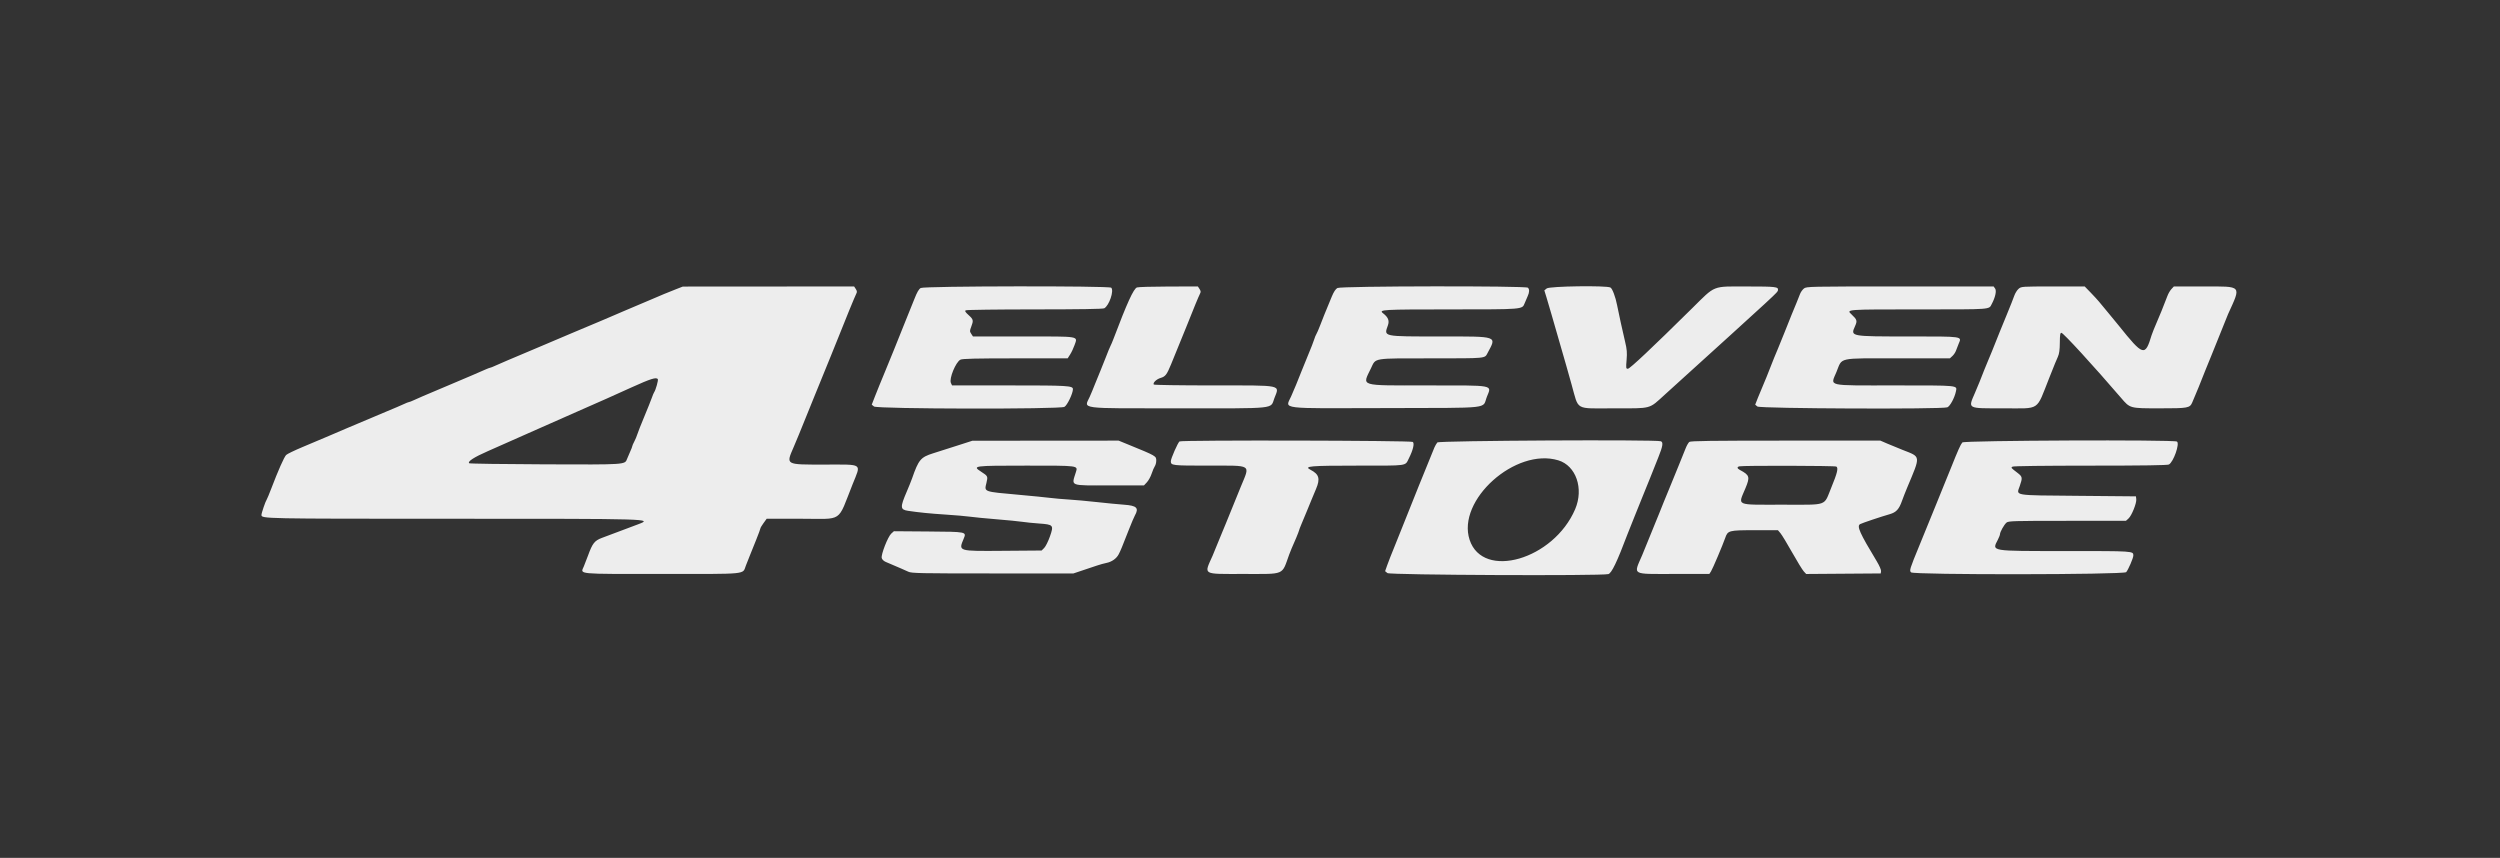 <svg id="svg" version="1.1" xmlns="http://www.w3.org/2000/svg" xmlns:xlink="http://www.w3.org/1999/xlink" width="400" height="137.255" viewBox="0, 0, 400,137.255">
  <rect x="0" y="0" width="400" height="137.255" fill="#333333" stroke="none"/>
  <g id="svgg">
    <path id="path0" d="M108.250 46.239 C 107.001 46.723,105.657 47.280,103.833 48.070 C 102.138 48.804,101.324 49.149,99.667 49.836 C 98.979 50.122,98.192 50.460,97.917 50.589 C 97.642 50.718,96.854 51.054,96.167 51.336 C 94.774 51.908,94.295 52.109,91.417 53.333 C 90.317 53.801,89.079 54.326,88.667 54.500 C 88.254 54.674,87.017 55.199,85.917 55.667 C 83.469 56.708,82.767 57.004,81.167 57.674 C 80.479 57.961,79.612 58.340,79.239 58.515 C 78.866 58.690,78.506 58.833,78.438 58.833 C 78.370 58.833,78.000 58.974,77.616 59.145 C 76.530 59.630,75.169 60.212,71.917 61.585 C 67.462 63.464,66.979 63.671,66.239 64.017 C 65.866 64.191,65.500 64.333,65.424 64.333 C 65.348 64.333,64.978 64.480,64.602 64.659 C 64.225 64.837,62.979 65.371,61.833 65.843 C 59.960 66.616,57.996 67.445,55.333 68.585 C 54.829 68.801,53.629 69.315,52.667 69.728 C 51.704 70.140,49.819 70.935,48.478 71.496 C 47.136 72.056,45.921 72.644,45.777 72.803 C 45.436 73.180,44.503 75.289,43.405 78.167 C 43.073 79.037,42.746 79.825,42.679 79.917 C 42.487 80.178,41.833 82.087,41.833 82.386 C 41.833 82.997,41.985 83.000,72.312 83.000 C 104.485 83.000,104.477 83.000,102.083 83.892 C 101.717 84.028,100.892 84.339,100.250 84.581 C 98.421 85.272,97.502 85.617,96.333 86.052 C 95.127 86.502,94.808 86.903,94.081 88.893 C 93.875 89.456,93.575 90.234,93.413 90.621 C 92.871 91.920,91.972 91.833,105.989 91.833 C 119.909 91.833,118.773 91.947,119.338 90.500 C 119.535 89.996,119.832 89.246,119.998 88.833 C 120.164 88.421,120.607 87.318,120.983 86.384 C 121.359 85.449,121.667 84.616,121.667 84.534 C 121.667 84.451,121.892 84.072,122.168 83.692 L 122.669 83.000 128.158 83.000 C 135.018 83.000,133.921 83.735,136.422 77.468 C 137.791 74.041,138.212 74.333,131.915 74.333 C 125.586 74.333,125.738 74.421,127.000 71.500 C 127.297 70.813,127.673 69.912,127.836 69.500 C 127.998 69.087,128.485 67.887,128.918 66.833 C 129.351 65.779,129.913 64.392,130.167 63.750 C 130.599 62.658,131.088 61.459,132.952 56.917 C 133.366 55.908,133.910 54.558,134.162 53.917 C 135.094 51.541,136.815 47.345,137.000 47.000 C 137.151 46.718,137.135 46.560,136.925 46.239 L 136.659 45.833 122.954 45.842 L 109.250 45.851 108.250 46.239 M147.325 46.078 C 147.016 46.246,146.736 46.728,146.292 47.863 C 145.957 48.717,145.448 49.979,145.161 50.667 C 144.874 51.354,144.467 52.367,144.257 52.917 C 144.047 53.467,143.521 54.779,143.088 55.833 C 142.655 56.887,141.980 58.538,141.589 59.500 C 141.197 60.462,140.795 61.438,140.696 61.667 C 140.596 61.896,140.282 62.682,139.997 63.415 L 139.478 64.746 139.841 65.040 C 140.340 65.444,169.528 65.500,170.305 65.098 C 170.749 64.868,171.667 62.960,171.667 62.266 C 171.667 61.714,170.869 61.667,161.569 61.667 L 152.326 61.667 152.144 61.267 C 151.832 60.582,152.920 57.927,153.667 57.549 C 153.986 57.388,156.041 57.338,162.456 57.336 L 170.829 57.333 171.227 56.708 C 171.447 56.365,171.761 55.694,171.926 55.219 C 172.437 53.742,172.975 53.833,163.733 53.833 L 155.674 53.833 155.399 53.413 C 155.144 53.024,155.144 52.941,155.395 52.283 C 155.782 51.269,155.747 51.112,154.979 50.417 C 154.448 49.937,154.343 49.763,154.520 49.650 C 154.647 49.571,159.611 49.504,165.553 49.503 C 172.692 49.501,176.465 49.441,176.678 49.327 C 177.459 48.909,178.276 46.510,177.800 46.033 C 177.484 45.717,147.909 45.760,147.325 46.078 M181.911 45.992 C 181.360 46.215,180.344 48.443,178.145 54.250 C 177.971 54.708,177.758 55.209,177.671 55.363 C 177.584 55.517,177.245 56.342,176.919 57.196 C 176.593 58.051,176.213 59.001,176.075 59.307 C 175.937 59.613,175.570 60.513,175.258 61.307 C 174.947 62.101,174.538 63.087,174.350 63.500 C 173.446 65.480,172.313 65.333,188.520 65.333 C 204.620 65.333,203.223 65.481,203.901 63.709 C 204.736 61.524,205.424 61.667,194.082 61.667 C 188.915 61.667,184.648 61.604,184.600 61.527 C 184.429 61.250,185.026 60.672,185.689 60.473 C 186.467 60.241,186.675 59.971,187.369 58.296 C 188.239 56.194,189.354 53.460,189.833 52.250 C 190.922 49.502,191.794 47.384,191.985 47.028 C 192.154 46.712,192.143 46.573,191.925 46.239 L 191.659 45.833 186.954 45.844 C 184.367 45.850,182.097 45.916,181.911 45.992 M213.988 46.080 C 213.702 46.235,213.401 46.693,213.088 47.448 C 211.909 50.295,211.694 50.826,211.247 52.000 C 210.985 52.688,210.703 53.340,210.621 53.451 C 210.539 53.561,210.371 53.973,210.248 54.367 C 210.125 54.761,209.752 55.721,209.420 56.500 C 209.088 57.279,208.554 58.592,208.234 59.417 C 207.685 60.834,207.082 62.294,206.582 63.417 C 205.649 65.512,204.304 65.346,221.803 65.294 C 239.036 65.243,237.124 65.458,237.901 63.487 C 238.668 61.541,239.333 61.667,228.260 61.667 C 217.285 61.667,217.945 61.870,219.359 58.918 C 220.167 57.231,219.506 57.339,229.030 57.336 C 237.971 57.333,237.531 57.375,238.016 56.471 C 239.485 53.725,239.795 53.833,230.442 53.833 C 221.124 53.833,221.415 53.895,222.068 52.043 C 222.328 51.305,222.109 50.761,221.298 50.132 C 220.534 49.539,221.111 49.505,232.114 49.503 C 243.748 49.500,243.543 49.516,243.935 48.543 C 244.074 48.198,244.295 47.680,244.427 47.391 C 244.719 46.751,244.732 46.299,244.467 46.033 C 244.148 45.715,214.575 45.760,213.988 46.080 M247.482 46.148 L 247.094 46.462 247.446 47.606 C 247.640 48.235,248.001 49.462,248.248 50.333 C 248.495 51.204,248.830 52.367,248.993 52.917 C 249.431 54.401,250.097 56.711,250.601 58.500 C 250.846 59.371,251.227 60.721,251.446 61.500 C 252.655 65.784,251.857 65.333,258.239 65.333 C 264.398 65.333,263.762 65.505,266.376 63.137 C 284.938 46.317,284.407 46.807,284.473 46.436 C 284.571 45.886,284.179 45.838,279.536 45.836 C 273.872 45.833,274.546 45.566,270.751 49.314 C 264.297 55.689,260.780 59.000,260.461 59.000 C 260.156 59.000,260.144 58.916,260.255 57.583 C 260.351 56.426,260.309 55.898,260.023 54.708 C 259.663 53.206,258.931 49.865,258.736 48.833 C 258.491 47.536,257.976 46.165,257.672 46.003 C 257.024 45.656,247.929 45.786,247.482 46.148 M288.628 46.161 C 288.399 46.341,288.119 46.735,288.006 47.036 C 287.783 47.628,287.171 49.131,286.665 50.333 C 286.491 50.746,285.997 51.983,285.568 53.083 C 285.139 54.183,284.652 55.383,284.486 55.750 C 284.319 56.117,284.038 56.792,283.860 57.250 C 282.993 59.480,282.126 61.633,281.913 62.083 C 281.783 62.358,281.487 63.071,281.254 63.667 L 280.832 64.750 281.184 65.042 C 281.593 65.380,310.697 65.503,311.573 65.171 C 312.003 65.007,312.742 63.640,312.948 62.625 C 313.151 61.631,313.517 61.667,303.167 61.667 C 292.020 61.667,292.872 61.864,293.839 59.500 C 294.810 57.128,293.870 57.333,303.732 57.333 L 311.981 57.333 312.390 56.958 C 312.614 56.752,312.874 56.358,312.966 56.083 C 313.059 55.808,313.253 55.307,313.399 54.968 C 313.901 53.798,314.145 53.833,305.509 53.833 C 295.963 53.833,296.060 53.852,296.812 52.172 C 297.190 51.329,297.134 51.144,296.256 50.316 C 295.382 49.492,295.203 49.505,307.030 49.503 C 318.880 49.500,318.193 49.551,318.682 48.637 C 319.240 47.596,319.474 46.537,319.226 46.183 L 318.981 45.833 304.013 45.833 C 289.383 45.833,289.036 45.841,288.628 46.161 M322.976 46.209 C 322.734 46.415,322.420 46.921,322.278 47.333 C 322.136 47.746,321.632 49.021,321.158 50.167 C 320.683 51.313,320.161 52.587,319.998 53.000 C 319.104 55.262,318.147 57.625,318.005 57.917 C 317.916 58.100,317.685 58.663,317.490 59.167 C 316.902 60.694,316.565 61.525,316.004 62.833 C 314.876 65.465,314.637 65.334,320.574 65.331 C 326.548 65.328,325.732 65.868,327.865 60.500 C 328.827 58.079,328.964 57.744,329.261 57.083 C 329.478 56.600,329.564 55.980,329.572 54.833 C 329.581 53.577,329.632 53.250,329.822 53.250 C 330.122 53.250,334.943 58.507,339.369 63.660 C 340.827 65.358,340.736 65.333,345.597 65.333 C 350.108 65.333,350.372 65.285,350.764 64.381 C 351.356 63.016,352.226 60.884,352.824 59.333 C 353.018 58.829,353.247 58.267,353.333 58.083 C 353.419 57.900,353.633 57.375,353.809 56.917 C 353.985 56.458,354.484 55.221,354.917 54.167 C 355.350 53.112,355.848 51.875,356.024 51.417 C 356.200 50.958,356.412 50.433,356.495 50.250 C 358.609 45.602,358.811 45.833,352.638 45.833 L 347.817 45.833 347.420 46.262 C 347.202 46.497,346.911 47.004,346.773 47.387 C 346.405 48.411,345.395 50.888,344.587 52.750 C 344.468 53.025,344.319 53.421,344.255 53.631 C 343.215 57.079,342.935 56.998,339.004 52.098 C 338.777 51.815,338.062 50.946,337.416 50.167 C 336.770 49.387,336.056 48.525,335.829 48.250 C 335.602 47.975,334.997 47.319,334.485 46.792 L 333.553 45.833 328.485 45.834 C 323.475 45.835,323.412 45.839,322.976 46.209 M105.252 60.670 C 105.355 60.836,104.911 62.415,104.668 62.750 C 104.602 62.842,104.429 63.254,104.285 63.667 C 104.141 64.079,103.600 65.429,103.083 66.667 C 102.566 67.904,102.065 69.175,101.971 69.490 C 101.877 69.805,101.658 70.329,101.483 70.654 C 101.309 70.979,101.167 71.307,101.167 71.382 C 101.167 71.457,101.015 71.851,100.829 72.259 C 100.644 72.666,100.422 73.183,100.337 73.408 C 99.973 74.363,100.261 74.344,87.183 74.295 C 80.589 74.270,75.136 74.191,75.064 74.120 C 74.782 73.837,75.858 73.143,78.083 72.172 C 79.367 71.612,80.642 71.047,80.917 70.917 C 81.192 70.787,82.804 70.072,84.500 69.328 C 86.196 68.584,87.808 67.871,88.083 67.744 C 88.358 67.616,90.308 66.754,92.417 65.828 C 97.197 63.727,97.078 63.780,101.000 62.004 C 104.129 60.586,105.026 60.305,105.252 60.670 M153.250 71.268 C 151.967 71.681,150.190 72.247,149.301 72.527 C 147.305 73.156,146.978 73.547,145.932 76.545 C 145.796 76.933,145.412 77.887,145.077 78.667 C 143.999 81.179,144.024 81.540,145.288 81.732 C 146.994 81.991,148.831 82.174,151.319 82.334 C 152.823 82.430,154.563 82.581,155.185 82.669 C 155.807 82.757,157.719 82.943,159.435 83.083 C 161.151 83.222,163.011 83.405,163.569 83.490 C 164.127 83.575,165.318 83.696,166.215 83.759 C 168.556 83.924,168.629 84.009,167.988 85.833 C 167.714 86.612,167.304 87.438,167.075 87.667 L 166.659 88.083 160.580 88.131 C 153.227 88.189,153.348 88.225,154.184 86.204 C 154.651 85.075,154.718 85.089,148.535 85.039 L 143.024 84.996 142.604 85.373 C 142.064 85.858,140.939 88.735,141.076 89.281 C 141.135 89.516,141.393 89.769,141.713 89.905 C 144.064 90.905,144.826 91.236,145.333 91.475 C 145.860 91.723,147.176 91.750,158.833 91.750 L 171.750 91.750 173.167 91.275 C 173.946 91.014,174.996 90.662,175.500 90.493 C 176.004 90.324,176.679 90.136,177.000 90.075 C 177.878 89.908,178.640 89.373,178.998 88.671 C 179.327 88.026,179.467 87.687,180.650 84.667 C 181.027 83.704,181.447 82.718,181.584 82.474 C 182.262 81.270,181.883 80.897,179.833 80.752 C 178.963 80.690,177.012 80.502,175.500 80.333 C 173.987 80.165,171.963 79.980,171.000 79.923 C 170.037 79.866,168.688 79.747,168.000 79.660 C 167.313 79.572,165.075 79.350,163.028 79.167 C 157.276 78.651,157.479 78.725,157.830 77.264 C 158.083 76.209,158.067 76.175,156.984 75.474 C 155.520 74.525,155.705 74.500,164.270 74.500 C 172.666 74.500,172.473 74.474,172.142 75.542 C 171.430 77.842,170.977 77.667,177.632 77.667 L 183.033 77.667 183.505 77.162 C 183.764 76.884,184.105 76.265,184.262 75.787 C 184.419 75.308,184.650 74.769,184.774 74.588 C 184.898 74.407,185.000 74.015,185.000 73.717 C 185.000 72.953,185.039 72.975,180.366 71.066 L 178.981 70.500 167.282 70.509 L 155.583 70.518 153.250 71.268 M188.723 70.629 C 188.471 70.788,187.333 73.374,187.333 73.785 C 187.333 74.481,187.493 74.500,193.335 74.500 C 200.461 74.500,200.025 74.222,198.550 77.820 C 196.852 81.963,196.435 82.989,196.140 83.750 C 195.962 84.208,195.713 84.810,195.585 85.088 C 195.458 85.365,195.118 86.190,194.831 86.921 C 194.544 87.652,194.176 88.550,194.013 88.917 C 192.621 92.054,192.248 91.833,198.963 91.833 C 205.706 91.833,205.048 92.111,206.262 88.750 C 206.394 88.383,206.572 87.933,206.658 87.750 C 207.044 86.924,207.833 85.016,207.833 84.910 C 207.833 84.845,208.021 84.351,208.250 83.813 C 208.479 83.274,208.859 82.365,209.093 81.792 C 209.327 81.219,209.658 80.412,209.827 80.000 C 209.996 79.587,210.329 78.791,210.567 78.229 C 211.263 76.589,211.056 75.876,209.678 75.165 C 208.558 74.587,209.552 74.500,217.256 74.500 C 225.438 74.500,224.784 74.592,225.413 73.352 C 226.085 72.026,226.347 70.935,226.046 70.708 C 225.736 70.475,189.088 70.396,188.723 70.629 M229.975 70.792 C 229.841 70.952,229.632 71.308,229.512 71.583 C 229.177 72.346,224.837 83.113,224.406 84.250 C 224.198 84.800,223.641 86.188,223.170 87.333 C 222.698 88.479,222.156 89.861,221.965 90.403 L 221.617 91.390 221.994 91.695 C 222.380 92.008,256.191 92.161,257.333 91.855 C 257.861 91.714,258.721 89.919,260.420 85.417 C 260.627 84.867,261.151 83.554,261.584 82.500 C 262.017 81.446,262.515 80.208,262.691 79.750 C 262.867 79.292,263.080 78.767,263.164 78.583 C 263.249 78.400,263.621 77.481,263.992 76.542 C 264.363 75.602,264.967 74.087,265.333 73.175 C 266.052 71.388,266.150 70.760,265.736 70.601 C 264.984 70.312,230.220 70.497,229.975 70.792 M270.292 70.708 C 270.142 70.823,269.874 71.292,269.695 71.750 C 269.517 72.208,269.032 73.408,268.619 74.417 C 268.205 75.425,267.531 77.075,267.122 78.083 C 266.712 79.092,266.295 80.104,266.196 80.333 C 266.096 80.563,265.782 81.348,265.498 82.079 C 265.213 82.810,264.876 83.635,264.750 83.912 C 264.623 84.190,264.256 85.092,263.935 85.917 C 263.614 86.742,263.078 88.054,262.745 88.833 C 261.349 92.094,260.904 91.833,267.850 91.833 L 273.492 91.833 273.764 91.419 C 274.016 91.035,275.633 87.224,276.029 86.083 C 276.448 84.873,276.597 84.833,280.744 84.833 L 284.470 84.833 284.880 85.320 C 285.105 85.587,285.947 86.975,286.750 88.403 C 287.554 89.831,288.386 91.188,288.600 91.419 L 288.988 91.838 294.952 91.794 L 300.917 91.750 300.968 91.388 C 300.997 91.183,300.701 90.500,300.281 89.805 C 297.549 85.285,297.048 84.164,297.625 83.856 C 297.962 83.676,300.984 82.662,302.339 82.275 C 303.397 81.973,303.848 81.484,304.329 80.115 C 304.496 79.639,304.869 78.688,305.157 78.000 C 307.333 72.805,307.374 73.148,304.431 71.990 C 303.690 71.699,302.583 71.244,301.972 70.980 L 300.861 70.500 285.712 70.500 C 273.850 70.500,270.505 70.545,270.292 70.708 M313.975 70.792 C 313.679 71.146,313.293 72.010,312.167 74.833 C 312.003 75.246,311.515 76.446,311.082 77.500 C 310.649 78.554,310.087 79.942,309.833 80.583 C 309.386 81.712,308.620 83.591,307.046 87.417 C 305.556 91.038,305.479 91.289,305.767 91.577 C 306.188 91.998,339.838 91.964,340.194 91.542 C 340.535 91.138,341.333 89.278,341.333 88.887 C 341.333 88.160,341.435 88.167,330.456 88.167 C 318.279 88.167,318.695 88.237,319.667 86.333 C 319.850 85.974,320.000 85.582,320.000 85.463 C 320.000 85.118,320.658 83.945,321.031 83.625 C 321.345 83.355,322.058 83.333,330.759 83.333 L 340.148 83.333 340.563 82.958 C 341.072 82.498,341.875 80.502,341.803 79.876 L 341.750 79.417 332.547 79.333 C 321.913 79.237,322.615 79.355,323.164 77.757 C 323.626 76.416,323.600 76.271,322.792 75.651 C 321.722 74.830,321.727 74.836,322.001 74.662 C 322.151 74.568,327.107 74.504,334.469 74.503 C 342.878 74.501,346.793 74.444,347.024 74.320 C 347.758 73.928,348.798 70.958,348.310 70.649 C 347.808 70.331,314.243 70.470,313.975 70.792 M249.333 73.653 C 252.172 74.517,253.432 78.175,252.025 81.471 C 248.583 89.536,237.265 92.820,235.138 86.371 C 233.047 80.034,242.494 71.571,249.333 73.653 M293.812 74.650 C 294.162 74.872,293.971 75.673,293.011 78.000 C 291.751 81.055,292.622 80.750,285.156 80.750 C 277.530 80.750,278.075 80.995,279.273 78.111 C 280.027 76.296,279.944 76.024,278.375 75.188 C 277.926 74.949,277.892 74.719,278.292 74.615 C 278.841 74.471,293.583 74.505,293.812 74.650 " stroke="none" fill="#ededed" fill-rule="evenodd"/>
  </g>
</svg>
